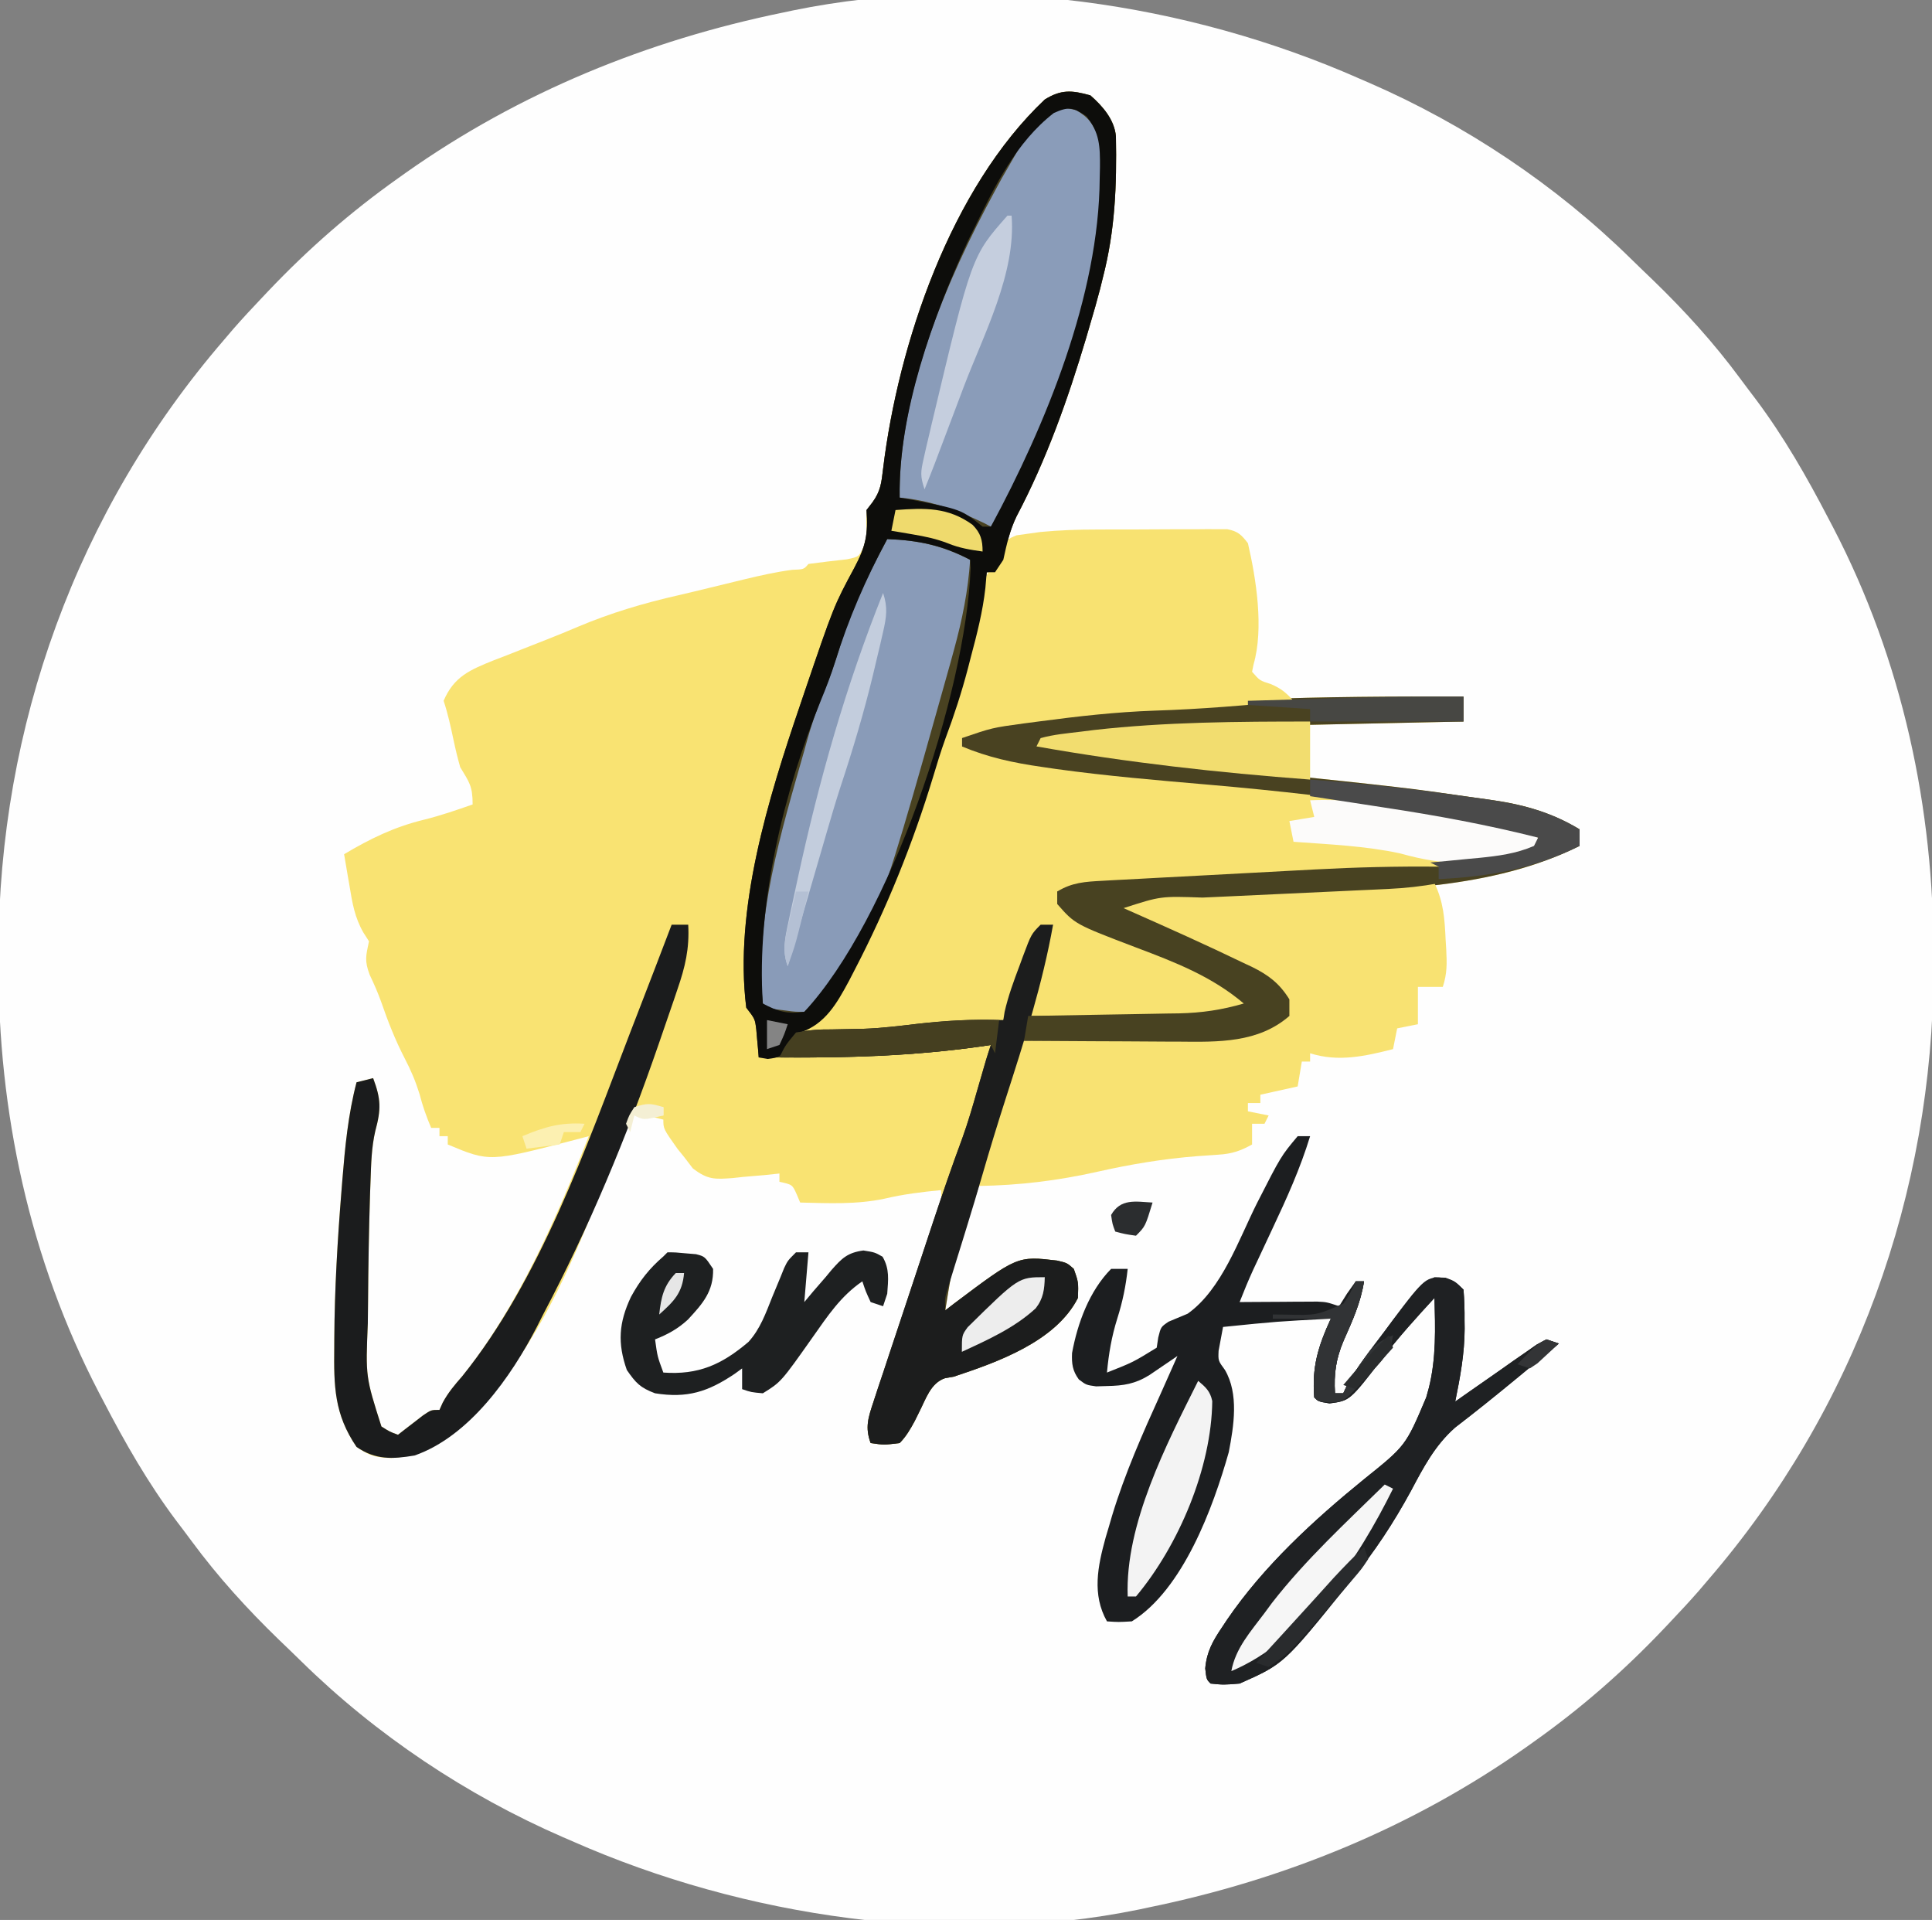 <?xml version="1.0" encoding="UTF-8"?>
<svg version="1.1" xmlns="http://www.w3.org/2000/svg" width="466" height="463">
<rect width="100%" height="100%" fill="#808080" stroke="none"/>
<path d="M0 0 C0.73 0.315 1.46 0.631 2.211 0.956 C25.485 11.075 47.253 25.609 65.368 43.399 C67.146 45.143 68.944 46.866 70.742 48.59 C78.41 56.019 85.39 63.693 91.732 72.284 C92.989 73.986 94.267 75.67 95.547 77.355 C102.306 86.391 107.802 95.999 113 106 C113.578 107.099 113.578 107.099 114.168 108.221 C130.878 140.358 138.454 175.79 138.375 211.812 C138.374 213.225 138.374 213.225 138.373 214.667 C138.23 268.835 119.48 320.872 84 362 C82.882 363.313 82.882 363.313 81.742 364.652 C79.549 367.159 77.294 369.586 75 372 C74.45 372.582 73.901 373.164 73.334 373.764 C63.643 383.963 53.475 392.864 42 401 C41.367 401.451 40.735 401.901 40.083 402.366 C12.659 421.719 -18.193 434.286 -51 441 C-52.171 441.25 -52.171 441.25 -53.366 441.505 C-98.358 450.692 -148.397 443.381 -190 425 C-191.095 424.527 -191.095 424.527 -192.211 424.044 C-215.485 413.925 -237.253 399.391 -255.368 381.601 C-257.146 379.857 -258.944 378.134 -260.742 376.41 C-268.41 368.981 -275.39 361.307 -281.732 352.716 C-282.989 351.014 -284.267 349.33 -285.547 347.645 C-292.306 338.609 -297.802 329.001 -303 319 C-303.385 318.267 -303.771 317.534 -304.168 316.779 C-320.878 284.642 -328.454 249.21 -328.375 213.188 C-328.374 212.246 -328.374 211.304 -328.373 210.333 C-328.23 156.165 -309.48 104.128 -274 63 C-273.255 62.125 -272.51 61.249 -271.742 60.348 C-269.549 57.841 -267.294 55.414 -265 53 C-264.45 52.418 -263.901 51.836 -263.334 51.236 C-253.643 41.037 -243.475 32.136 -232 24 C-231.367 23.549 -230.735 23.099 -230.083 22.634 C-202.659 3.281 -171.807 -9.286 -139 -16 C-138.219 -16.167 -137.439 -16.333 -136.634 -16.505 C-91.642 -25.692 -41.603 -18.381 0 0 Z " fill="#FEFEFE" transform="translate(328,19)"/>
<path d="M0 0 C2.972 2.607 5.821 5.869 6.161 9.917 C6.373 21.722 5.978 32.513 3 44 C2.772 44.924 2.544 45.849 2.309 46.801 C1.595 49.553 0.811 52.275 0 55 C-0.336 56.154 -0.673 57.307 -1.02 58.496 C-5.422 73.271 -10.608 87.901 -17.82 101.547 C-19.463 104.962 -20.194 108.308 -21 112 C-21.66 112.99 -22.32 113.98 -23 115 C-23.66 115 -24.32 115 -25 115 C-25.16 116.876 -25.16 116.876 -25.324 118.789 C-25.958 124.465 -27.34 129.866 -28.812 135.375 C-29.061 136.339 -29.309 137.303 -29.564 138.297 C-31.079 144.045 -32.888 149.585 -34.976 155.149 C-36.068 158.188 -37.009 161.25 -37.934 164.344 C-42.79 180.358 -49.154 196.092 -56.875 210.938 C-57.315 211.788 -57.754 212.639 -58.207 213.516 C-60.66 218.072 -63.123 221.561 -67 225 C-57.826 225.247 -48.992 224.781 -39.882 223.716 C-33.569 222.999 -27.356 222.772 -21 223 C-20.896 222.344 -20.791 221.688 -20.684 221.012 C-19.804 217.138 -18.463 213.524 -17.062 209.812 C-16.798 209.089 -16.533 208.365 -16.26 207.619 C-14.245 202.245 -14.245 202.245 -12 200 C-11.01 200 -10.02 200 -9 200 C-9.265 201.439 -9.538 202.876 -9.812 204.312 C-10.039 205.513 -10.039 205.513 -10.27 206.738 C-11.344 211.538 -12.681 216.263 -14 221 C-8.023 221.05 -2.045 221.086 3.932 221.11 C5.963 221.12 7.994 221.134 10.025 221.151 C12.954 221.175 15.883 221.187 18.812 221.195 C19.712 221.206 20.611 221.216 21.538 221.227 C27.036 221.228 31.72 220.551 37 219 C29.289 212.454 20.407 209.037 11.043 205.5 C-3.722 199.88 -3.722 199.88 -8 195 C-8 194.01 -8 193.02 -8 192 C-4.449 189.829 -1.375 189.644 2.743 189.438 C3.414 189.401 4.084 189.365 4.775 189.328 C6.998 189.21 9.222 189.105 11.445 189 C13.014 188.919 14.583 188.837 16.151 188.754 C20.3 188.537 24.45 188.329 28.599 188.125 C56.119 186.782 56.119 186.782 83.617 185.062 C84.611 185 85.605 184.937 86.629 184.873 C93.555 184.354 100.422 183.306 107 181 C107.33 180.34 107.66 179.68 108 179 C76.693 170.444 43.704 168.307 11.5 165.414 C3.032 164.65 -5.394 163.762 -13.812 162.562 C-15.023 162.397 -15.023 162.397 -16.259 162.228 C-21.51 161.439 -26.083 160.013 -31 158 C-31 156.68 -31 155.36 -31 154 C-25.123 151.418 -19.135 150.834 -12.812 150 C-12.157 149.913 -11.502 149.826 -10.827 149.737 C22.469 145.386 56.457 144.835 90 145 C90 146.98 90 148.96 90 151 C89.076 151.018 88.152 151.037 87.2 151.056 C78.378 151.234 69.556 151.424 60.734 151.627 C56.201 151.731 51.669 151.83 47.136 151.919 C27.25 152.312 7.68 152.839 -12 156 C5.11 159.228 22.3 161.305 39.609 163.125 C76.243 166.981 76.243 166.981 91.658 169.201 C93.029 169.397 94.4 169.587 95.772 169.772 C104.035 170.893 110.808 172.711 118 177 C118 178.32 118 179.64 118 181 C96.836 191.528 71.999 191.581 48.884 192.538 C44.052 192.74 39.221 192.958 34.389 193.176 C31.833 193.29 29.276 193.4 26.719 193.506 C16.791 193.137 16.791 193.137 8 196 C8.522 196.231 9.044 196.461 9.582 196.699 C18.771 200.771 27.952 204.871 37 209.25 C37.651 209.554 38.302 209.858 38.973 210.172 C43.005 212.158 45.619 214.166 48 218 C48 219.32 48 220.64 48 222 C40.451 228.581 30.717 228.289 21.184 228.195 C20.087 228.192 18.989 228.19 17.859 228.187 C14.385 228.176 10.911 228.151 7.438 228.125 C5.07 228.115 2.702 228.106 0.334 228.098 C-5.444 228.076 -11.222 228.042 -17 228 C-17.129 228.596 -17.259 229.193 -17.392 229.808 C-18.259 233.767 -19.122 237.704 -20.297 241.586 C-20.53 242.362 -20.764 243.138 -21.004 243.937 C-21.25 244.742 -21.496 245.546 -21.75 246.375 C-22.14 247.665 -22.14 247.665 -22.539 248.981 C-24.356 254.96 -26.231 260.92 -28.125 266.875 C-32.869 279.734 -32.869 279.734 -35 293 C-34.31 292.469 -33.621 291.938 -32.91 291.391 C-17.587 279.872 -17.587 279.872 -8 281 C-5.625 281.562 -5.625 281.562 -4 283 C-2.875 286.188 -2.875 286.188 -3 290 C-8.36 300.558 -22.551 305.531 -33 309 C-34.013 309.172 -34.013 309.172 -35.046 309.348 C-38.557 310.52 -39.699 314.43 -41.312 317.562 C-41.665 318.273 -42.018 318.984 -42.381 319.717 C-43.466 321.712 -44.412 323.373 -46 325 C-49.793 325.465 -49.793 325.465 -53 325 C-54.309 321.358 -53.672 319.147 -52.461 315.529 C-52.101 314.434 -51.74 313.34 -51.369 312.212 C-50.97 311.036 -50.571 309.86 -50.16 308.648 C-49.759 307.438 -49.358 306.228 -48.945 304.981 C-47.879 301.767 -46.804 298.556 -45.725 295.346 C-44.203 290.817 -42.697 286.282 -41.191 281.748 C-40.388 279.334 -39.581 276.921 -38.77 274.51 C-38.406 273.422 -38.043 272.333 -37.668 271.212 C-37.345 270.252 -37.023 269.291 -36.69 268.302 C-35.904 266.081 -35.904 266.081 -36 264 C-40.641 264.449 -45.087 264.989 -49.625 266.062 C-56.349 267.499 -63.164 267.164 -70 267 C-70.268 266.361 -70.536 265.721 -70.812 265.062 C-71.887 262.669 -71.887 262.669 -75 262 C-75 261.34 -75 260.68 -75 260 C-76.241 260.13 -77.483 260.26 -78.762 260.395 C-80.404 260.535 -82.045 260.675 -83.688 260.812 C-84.912 260.947 -84.912 260.947 -86.162 261.084 C-90.553 261.422 -92.313 261.533 -95.906 258.742 C-96.943 257.385 -96.943 257.385 -98 256 C-98.522 255.357 -99.044 254.714 -99.582 254.051 C-103 249.222 -103 249.222 -103 247 C-104.32 246.67 -105.64 246.34 -107 246 C-105.68 246 -104.36 246 -103 246 C-103 245.34 -103 244.68 -103 244 C-106.351 243.64 -106.351 243.64 -110 245 C-112.252 248.29 -113.464 251.954 -114.812 255.688 C-115.667 257.888 -116.526 260.087 -117.387 262.285 C-118.033 263.966 -118.033 263.966 -118.693 265.68 C-125.57 283.146 -133.432 300.857 -146 315 C-146.648 315.731 -147.297 316.462 -147.965 317.215 C-153.93 323.558 -159.805 328.169 -168.75 328.625 C-172.532 328.43 -173.796 328.14 -177 325.938 C-182.4 318.006 -182.483 311.291 -182.375 301.875 C-182.372 301.191 -182.368 300.508 -182.365 299.804 C-182.298 287.854 -181.588 275.97 -180.625 264.062 C-180.562 263.272 -180.499 262.482 -180.434 261.667 C-179.782 253.65 -179.043 245.807 -177 238 C-175.68 237.67 -174.36 237.34 -173 237 C-171.105 242.054 -171.045 244.474 -172.484 249.764 C-173.398 253.723 -173.486 257.701 -173.625 261.75 C-173.679 263.188 -173.679 263.188 -173.733 264.655 C-174.023 273.57 -174.165 282.49 -174.23 291.41 C-174.243 292.997 -174.261 294.584 -174.284 296.171 C-174.817 309.018 -174.817 309.018 -171 321 C-168.98 322.276 -168.98 322.276 -167 323 C-166.446 322.567 -165.891 322.134 -165.32 321.688 C-164.234 320.852 -164.234 320.852 -163.125 320 C-162.406 319.443 -161.686 318.886 -160.945 318.312 C-159 317 -159 317 -157 317 C-156.742 316.425 -156.484 315.85 -156.219 315.258 C-154.891 312.799 -153.339 310.978 -151.5 308.875 C-138.352 292.546 -128.562 270.522 -121 251 C-122.051 251.277 -123.101 251.554 -124.184 251.84 C-144.895 257.228 -144.895 257.228 -155 253 C-155 252.34 -155 251.68 -155 251 C-155.66 251 -156.32 251 -157 251 C-157 250.34 -157 249.68 -157 249 C-157.66 249 -158.32 249 -159 249 C-160.153 246.283 -161.082 243.678 -161.812 240.812 C-162.794 237.66 -163.87 235.154 -165.375 232.25 C-167.683 227.789 -169.443 223.286 -171.082 218.543 C-171.883 216.324 -172.794 214.249 -173.812 212.125 C-175.13 208.659 -174.736 207.495 -174 204 C-174.45 203.297 -174.9 202.595 -175.363 201.871 C-177.449 198.213 -178.014 194.805 -178.688 190.688 C-178.882 189.577 -178.882 189.577 -179.08 188.443 C-179.396 186.63 -179.699 184.815 -180 183 C-173.7 179.235 -167.805 176.383 -160.66 174.656 C-156.693 173.677 -152.857 172.343 -149 171 C-149 166.557 -149.797 165.664 -152 162 C-152.62 159.812 -153.159 157.601 -153.625 155.375 C-154.307 152.172 -154.964 149.108 -156 146 C-153.487 140.127 -149.635 138.548 -143.877 136.221 C-142.824 135.818 -141.772 135.415 -140.688 135 C-139.605 134.57 -138.523 134.14 -137.408 133.697 C-135.252 132.841 -133.093 131.992 -130.931 131.151 C-128.485 130.19 -126.061 129.197 -123.645 128.164 C-115.675 124.798 -107.702 122.439 -99.292 120.528 C-96.712 119.934 -94.139 119.308 -91.566 118.68 C-89.69 118.224 -87.814 117.768 -85.938 117.312 C-84.617 116.99 -84.617 116.99 -83.269 116.662 C-79.501 115.76 -75.785 114.922 -71.941 114.418 C-69.117 114.317 -69.117 114.317 -68 113 C-64.933 112.584 -61.862 112.228 -58.785 111.891 C-55.806 111.282 -55.806 111.282 -54.617 108.613 C-53.874 105.951 -53.874 105.951 -54.062 102.938 C-54 100 -54 100 -52.559 98.188 C-50.6 95.439 -50.396 93.401 -50 90.062 C-46.329 59.818 -33.649 22.393 -11 1 C-7.066 -1.446 -4.486 -1.259 0 0 Z " fill="#F9E372" transform="translate(263,23)"/>
<path d="M0 0 C2.972 2.607 5.821 5.869 6.161 9.917 C6.373 21.722 5.978 32.513 3 44 C2.772 44.924 2.544 45.849 2.309 46.801 C1.595 49.553 0.811 52.275 0 55 C-0.336 56.154 -0.673 57.307 -1.02 58.496 C-5.422 73.271 -10.608 87.901 -17.82 101.547 C-19.463 104.962 -20.194 108.308 -21 112 C-21.66 112.99 -22.32 113.98 -23 115 C-23.66 115 -24.32 115 -25 115 C-25.107 116.25 -25.214 117.501 -25.324 118.789 C-25.958 124.465 -27.34 129.866 -28.812 135.375 C-29.061 136.339 -29.309 137.303 -29.564 138.297 C-31.079 144.045 -32.888 149.585 -34.976 155.149 C-36.068 158.188 -37.009 161.25 -37.934 164.344 C-42.79 180.358 -49.154 196.092 -56.875 210.938 C-57.315 211.788 -57.754 212.639 -58.207 213.516 C-60.66 218.072 -63.123 221.561 -67 225 C-57.826 225.247 -48.992 224.781 -39.882 223.716 C-33.569 222.999 -27.356 222.772 -21 223 C-20.896 222.344 -20.791 221.688 -20.684 221.012 C-19.804 217.138 -18.463 213.524 -17.062 209.812 C-16.798 209.089 -16.533 208.365 -16.26 207.619 C-14.245 202.245 -14.245 202.245 -12 200 C-11.01 200 -10.02 200 -9 200 C-9.265 201.439 -9.538 202.876 -9.812 204.312 C-10.039 205.513 -10.039 205.513 -10.27 206.738 C-11.344 211.538 -12.681 216.263 -14 221 C-8.023 221.05 -2.045 221.086 3.932 221.11 C5.963 221.12 7.994 221.134 10.025 221.151 C12.954 221.175 15.883 221.187 18.812 221.195 C19.712 221.206 20.611 221.216 21.538 221.227 C27.036 221.228 31.72 220.551 37 219 C29.289 212.454 20.407 209.037 11.043 205.5 C-3.722 199.88 -3.722 199.88 -8 195 C-8 194.01 -8 193.02 -8 192 C-4.449 189.829 -1.375 189.644 2.743 189.438 C3.414 189.401 4.084 189.365 4.775 189.328 C6.998 189.21 9.222 189.105 11.445 189 C13.014 188.919 14.583 188.837 16.151 188.754 C20.3 188.537 24.45 188.329 28.599 188.125 C56.119 186.782 56.119 186.782 83.617 185.062 C84.611 185 85.605 184.937 86.629 184.873 C93.555 184.354 100.422 183.306 107 181 C107.33 180.34 107.66 179.68 108 179 C76.693 170.444 43.704 168.307 11.5 165.414 C3.032 164.65 -5.394 163.762 -13.812 162.562 C-14.62 162.452 -15.427 162.342 -16.259 162.228 C-21.51 161.439 -26.083 160.013 -31 158 C-31 156.68 -31 155.36 -31 154 C-25.123 151.418 -19.135 150.834 -12.812 150 C-12.157 149.913 -11.502 149.826 -10.827 149.737 C22.469 145.386 56.457 144.835 90 145 C90 146.98 90 148.96 90 151 C89.076 151.018 88.152 151.037 87.2 151.056 C78.378 151.234 69.556 151.424 60.734 151.627 C56.201 151.731 51.669 151.83 47.136 151.919 C27.25 152.312 7.68 152.839 -12 156 C5.11 159.228 22.3 161.305 39.609 163.125 C76.243 166.981 76.243 166.981 91.658 169.201 C93.029 169.397 94.4 169.587 95.772 169.772 C104.035 170.893 110.808 172.711 118 177 C118 178.32 118 179.64 118 181 C96.836 191.528 71.999 191.581 48.884 192.538 C44.052 192.74 39.221 192.958 34.389 193.176 C31.833 193.29 29.276 193.4 26.719 193.506 C16.791 193.137 16.791 193.137 8 196 C8.522 196.231 9.044 196.461 9.582 196.699 C18.771 200.771 27.952 204.871 37 209.25 C37.651 209.554 38.302 209.858 38.973 210.172 C43.005 212.158 45.619 214.166 48 218 C48 219.32 48 220.64 48 222 C40.451 228.581 30.717 228.289 21.184 228.195 C20.087 228.192 18.989 228.19 17.859 228.187 C14.385 228.176 10.911 228.151 7.438 228.125 C5.07 228.115 2.702 228.106 0.334 228.098 C-5.444 228.076 -11.222 228.042 -17 228 C-17.129 228.596 -17.259 229.193 -17.392 229.808 C-18.259 233.767 -19.122 237.704 -20.297 241.586 C-20.53 242.362 -20.764 243.138 -21.004 243.937 C-21.373 245.144 -21.373 245.144 -21.75 246.375 C-22.01 247.235 -22.27 248.095 -22.539 248.981 C-24.356 254.96 -26.231 260.92 -28.125 266.875 C-32.869 279.734 -32.869 279.734 -35 293 C-34.31 292.469 -33.621 291.938 -32.91 291.391 C-17.587 279.872 -17.587 279.872 -8 281 C-5.625 281.562 -5.625 281.562 -4 283 C-2.875 286.188 -2.875 286.188 -3 290 C-8.36 300.558 -22.551 305.531 -33 309 C-33.675 309.115 -34.35 309.23 -35.046 309.348 C-38.557 310.52 -39.699 314.43 -41.312 317.562 C-41.665 318.273 -42.018 318.984 -42.381 319.717 C-43.466 321.712 -44.412 323.373 -46 325 C-49.793 325.465 -49.793 325.465 -53 325 C-54.39 321.24 -53.58 318.858 -52.341 315.121 C-51.953 313.935 -51.566 312.75 -51.167 311.529 C-50.732 310.236 -50.298 308.944 -49.863 307.652 C-49.422 306.317 -48.982 304.981 -48.543 303.646 C-47.381 300.124 -46.207 296.606 -45.031 293.089 C-44.082 290.247 -43.142 287.402 -42.203 284.556 C-41.072 281.129 -39.937 277.703 -38.801 274.277 C-38.588 273.637 -38.376 272.997 -38.157 272.338 C-35.821 265.307 -33.427 258.308 -30.848 251.362 C-29.505 247.622 -28.399 243.821 -27.312 240 C-25.057 232.172 -25.057 232.172 -24 229 C-24.909 229.133 -25.818 229.266 -26.754 229.402 C-44.54 231.902 -62.059 232.133 -80 232 C-80.049 231.385 -80.098 230.77 -80.148 230.137 C-80.223 229.328 -80.298 228.52 -80.375 227.688 C-80.445 226.887 -80.514 226.086 -80.586 225.262 C-80.896 222.728 -80.896 222.728 -83 220 C-85.994 196.21 -77.622 169.333 -70 147 C-69.662 146 -69.324 145 -68.976 143.97 C-61.869 123.11 -61.869 123.11 -56.938 113.938 C-54.178 108.792 -53.574 105.75 -54 100 C-53.531 99.393 -53.062 98.786 -52.578 98.16 C-50.583 95.429 -50.397 93.407 -50 90.062 C-46.329 59.818 -33.649 22.393 -11 1 C-7.066 -1.446 -4.486 -1.259 0 0 Z " fill="#494221" transform="translate(263,23)"/>
<path d="M0 0 C1.431 -0.006 1.431 -0.006 2.891 -0.013 C4.884 -0.019 6.877 -0.019 8.87 -0.015 C11.927 -0.012 14.983 -0.035 18.039 -0.061 C19.984 -0.063 21.93 -0.064 23.875 -0.062 C24.787 -0.072 25.7 -0.081 26.64 -0.09 C27.485 -0.084 28.33 -0.078 29.201 -0.072 C29.943 -0.072 30.685 -0.073 31.449 -0.073 C33.984 0.411 34.851 1.272 36.406 3.301 C38.418 11.984 40.264 23.86 37.77 32.508 C37.65 33.099 37.53 33.691 37.406 34.301 C39.274 36.439 39.274 36.439 41.844 37.238 C44.415 38.305 45.543 39.307 47.406 41.301 C36.221 42.365 25.076 43.329 13.844 43.676 C4.607 43.998 -4.502 45.026 -13.656 46.238 C-14.96 46.408 -16.263 46.578 -17.606 46.753 C-25.29 47.801 -25.29 47.801 -32.594 50.301 C-32.594 50.961 -32.594 51.621 -32.594 52.301 C-26.231 54.962 -20.158 56.264 -13.344 57.238 C-12.203 57.405 -11.063 57.572 -9.888 57.744 C2.396 59.448 14.74 60.48 27.092 61.549 C43.617 62.983 60 64.837 76.406 67.301 C77.341 67.439 78.276 67.577 79.239 67.719 C99.2 70.698 99.2 70.698 106.406 74.301 C106.076 75.291 105.746 76.281 105.406 77.301 C96.036 81.372 84.71 81.186 74.656 81.801 C72.814 81.922 70.971 82.043 69.129 82.166 C50.261 83.393 31.375 84.36 12.491 85.299 C11.317 85.359 10.144 85.418 8.934 85.48 C6.723 85.592 4.511 85.701 2.299 85.807 C1.316 85.857 0.332 85.908 -0.681 85.959 C-1.538 86.001 -2.394 86.044 -3.276 86.087 C-5.478 86.29 -7.47 86.7 -9.594 87.301 C-7.354 91.874 -5.084 93.492 -0.531 95.676 C0.073 95.968 0.677 96.261 1.3 96.562 C6.335 98.942 11.507 100.909 16.719 102.863 C31.915 108.565 31.915 108.565 36.406 115.301 C29.756 117.01 23.752 117.573 16.902 117.496 C15.938 117.493 14.975 117.49 13.981 117.488 C10.935 117.476 7.89 117.451 4.844 117.426 C2.765 117.416 0.686 117.407 -1.393 117.398 C-6.46 117.377 -11.527 117.342 -16.594 117.301 C-15.974 114.57 -15.348 111.842 -14.719 109.113 C-14.545 108.344 -14.371 107.575 -14.191 106.783 C-13.268 102.8 -12.263 99.053 -10.594 95.301 C-13.257 96.301 -14.387 96.926 -15.782 99.456 C-16.096 100.325 -16.411 101.194 -16.734 102.09 C-17.082 103.031 -17.43 103.972 -17.789 104.941 C-18.137 105.926 -18.485 106.911 -18.844 107.926 C-19.207 108.918 -19.571 109.911 -19.945 110.934 C-20.841 113.385 -21.723 115.84 -22.594 118.301 C-55.889 121.882 -55.889 121.882 -71.594 121.301 C-70.825 120.714 -70.057 120.128 -69.266 119.523 C-56.612 108.997 -51.074 88.353 -45.281 73.488 C-45.027 72.839 -44.772 72.191 -44.51 71.522 C-41.016 62.58 -38.098 53.575 -35.594 44.301 C-35.148 42.719 -34.7 41.139 -34.25 39.559 C-33.864 38.181 -33.478 36.804 -33.094 35.426 C-32.885 34.683 -32.676 33.939 -32.461 33.174 C-31.403 29.364 -30.399 25.552 -29.492 21.703 C-29.232 20.608 -29.232 20.608 -28.967 19.49 C-28.643 18.108 -28.329 16.724 -28.025 15.338 C-27.176 11.711 -26.324 9.784 -23.594 7.301 C-23.335 6.474 -23.076 5.648 -22.81 4.796 C-21.594 2.301 -21.594 2.301 -19.365 1.386 C-18.462 1.261 -17.56 1.136 -16.631 1.007 C-15.64 0.87 -14.65 0.732 -13.63 0.59 C-9.076 0.156 -4.573 -0.005 0 0 Z " fill="#F8E271" transform="translate(264.594,127.699)"/>
<path d="M0 0 C2.204 4.515 2.456 8.697 2.688 13.625 C2.735 14.388 2.782 15.151 2.83 15.938 C3.008 19.271 3.065 21.805 2 25 C0.02 25 -1.96 25 -4 25 C-4 27.97 -4 30.94 -4 34 C-5.65 34.33 -7.3 34.66 -9 35 C-9.33 36.65 -9.66 38.3 -10 40 C-16.692 41.7 -23.215 43.171 -30 41 C-30 41.66 -30 42.32 -30 43 C-30.66 43 -31.32 43 -32 43 C-32.33 44.98 -32.66 46.96 -33 49 C-35.97 49.66 -38.94 50.32 -42 51 C-42 51.66 -42 52.32 -42 53 C-42.99 53 -43.98 53 -45 53 C-45 53.66 -45 54.32 -45 55 C-43.35 55.33 -41.7 55.66 -40 56 C-40.495 56.99 -40.495 56.99 -41 58 C-41.99 58 -42.98 58 -44 58 C-44 59.65 -44 61.3 -44 63 C-46.799 64.561 -48.948 65.269 -52.141 65.457 C-53.357 65.544 -53.357 65.544 -54.599 65.633 C-55.911 65.722 -55.911 65.722 -57.25 65.812 C-65.425 66.46 -73.252 67.763 -81.25 69.562 C-90.877 71.721 -100.142 72.853 -110 73 C-109.276 67.118 -107.397 61.671 -105.562 56.062 C-104.938 54.137 -104.314 52.211 -103.691 50.285 C-103.415 49.438 -103.139 48.591 -102.854 47.719 C-101.842 44.496 -100.917 41.251 -100 38 C-99.394 37.992 -98.787 37.984 -98.162 37.975 C-91.819 37.889 -85.475 37.79 -79.132 37.683 C-76.769 37.644 -74.405 37.61 -72.041 37.578 C-68.633 37.532 -65.225 37.474 -61.816 37.414 C-60.769 37.403 -59.722 37.391 -58.643 37.379 C-47.003 37.244 -47.003 37.244 -37 32 C-36.34 32 -35.68 32 -35 32 C-37.038 25.504 -40.019 23.164 -46 20 C-50.914 17.668 -55.887 15.482 -60.875 13.312 C-62.871 12.443 -64.865 11.571 -66.858 10.693 C-68.649 9.904 -70.443 9.123 -72.238 8.341 C-75 7 -75 7 -77 5 C-68.592 3.202 -60.336 2.524 -51.758 2.148 C-50.418 2.085 -49.078 2.02 -47.738 1.955 C-44.245 1.788 -40.752 1.629 -37.259 1.472 C-34.406 1.342 -31.553 1.206 -28.701 1.07 C-22.799 0.788 -16.896 0.511 -10.993 0.244 C-9.953 0.196 -8.914 0.149 -7.843 0.1 C-5.226 0.008 -2.619 -0.019 0 0 Z " fill="#F8E272" transform="translate(346,213)"/>
<path d="M0 0 C0.99 0 1.98 0 3 0 C0.634 7.75 -2.612 14.927 -6.062 22.25 C-7.138 24.546 -8.212 26.843 -9.285 29.141 C-9.758 30.146 -10.231 31.152 -10.719 32.188 C-11.894 34.767 -12.973 37.36 -14 40 C-13.38 39.995 -12.759 39.99 -12.12 39.984 C-9.309 39.963 -6.498 39.95 -3.688 39.938 C-2.711 39.929 -1.735 39.921 -0.729 39.912 C0.209 39.909 1.147 39.906 2.113 39.902 C2.977 39.897 3.841 39.892 4.732 39.886 C7 40 7 40 10 41 C10.619 40.01 11.238 39.02 11.875 38 C12.576 37.01 13.277 36.02 14 35 C14.66 35 15.32 35 16 35 C15.227 40.106 13.163 44.617 11.084 49.297 C9.227 53.704 8.711 57.238 9 62 C9.66 62 10.32 62 11 62 C11.254 61.447 11.508 60.894 11.77 60.324 C14.3 55.545 17.773 51.326 21 47 C21.629 46.149 22.258 45.298 22.906 44.422 C29.046 36.289 29.046 36.289 33 34 C36.423 34.159 37.563 34.563 40 37 C40.203 39.524 40.278 41.915 40.25 44.438 C40.262 45.43 40.262 45.43 40.273 46.443 C40.251 52.432 39.193 58.144 38 64 C38.651 63.54 39.301 63.081 39.972 62.607 C42.911 60.54 45.862 58.489 48.812 56.438 C49.837 55.714 50.861 54.99 51.916 54.244 C52.899 53.564 53.882 52.884 54.895 52.184 C55.801 51.55 56.706 50.916 57.64 50.263 C58.419 49.846 59.198 49.43 60 49 C61.485 49.495 61.485 49.495 63 50 C60.376 52.168 57.751 54.334 55.125 56.5 C54.349 57.141 53.574 57.781 52.775 58.441 C47.902 62.458 42.993 66.412 37.98 70.254 C33.081 74.574 30.328 79.883 27.312 85.562 C23.109 93.281 18.575 100.182 13 107 C12.565 107.54 12.131 108.08 11.683 108.636 C-3.347 127.266 -3.347 127.266 -14 132 C-17.875 132.312 -17.875 132.312 -21 132 C-22 131 -22 131 -22.297 128.348 C-21.938 124.302 -20.469 121.722 -18.25 118.438 C-17.849 117.832 -17.448 117.226 -17.034 116.602 C-8.163 103.62 3.868 92.59 16.016 82.711 C26.078 74.644 26.078 74.644 31 63 C31.323 61.838 31.323 61.838 31.652 60.652 C33.43 53.508 33.19 46.316 33 39 C28.593 43.786 24.251 48.567 20.312 53.75 C12.571 63.793 12.571 63.793 7.688 64.438 C5 64 5 64 4 63 C3.42 55.69 4.913 50.601 8 44 C-5.026 44.685 -5.026 44.685 -18 46 C-18.227 47.217 -18.454 48.434 -18.688 49.688 C-18.879 50.714 -18.879 50.714 -19.074 51.762 C-19.18 54.144 -19.18 54.144 -17.547 56.363 C-14.159 62.138 -15.39 69.852 -16.621 76.207 C-20.398 89.553 -27.638 109.323 -40 117 C-43.25 117.188 -43.25 117.188 -46 117 C-49.649 110.534 -48.227 103.687 -46.324 96.808 C-46.073 95.964 -45.821 95.12 -45.562 94.25 C-45.301 93.352 -45.039 92.454 -44.77 91.528 C-41.678 81.334 -37.396 71.685 -33 62 C-32.241 60.298 -31.483 58.594 -30.727 56.891 C-30.395 56.143 -30.063 55.396 -29.721 54.626 C-29.483 54.089 -29.245 53.553 -29 53 C-29.922 53.632 -29.922 53.632 -30.863 54.277 C-31.672 54.825 -32.48 55.373 -33.312 55.938 C-34.113 56.483 -34.914 57.028 -35.738 57.59 C-39.192 59.743 -42.007 60.179 -46 60.25 C-46.866 60.276 -47.733 60.302 -48.625 60.328 C-51 60 -51 60 -52.781 58.664 C-54.316 56.568 -54.532 54.869 -54.422 52.297 C-53.091 45.05 -50.23 37.289 -45 32 C-43.68 32 -42.36 32 -41 32 C-41.453 36.169 -42.232 39.936 -43.5 43.938 C-44.875 48.316 -45.577 52.435 -46 57 C-39.716 54.516 -39.716 54.516 -34 51 C-33.878 50.188 -33.755 49.376 -33.629 48.539 C-33 46 -33 46 -31.145 44.734 C-29.605 44.084 -28.063 43.438 -26.52 42.797 C-18.267 36.912 -14.191 24.836 -9.768 16.062 C-4.017 4.792 -4.017 4.792 0 0 Z " fill="#1C1E20" transform="translate(313,274)"/>
<path d="M0 0 C7.53 0.281 13.303 1.563 20 5 C19.506 12.468 18.103 19.416 16.125 26.625 C15.821 27.737 15.517 28.848 15.204 29.994 C-3.817 97.817 -3.817 97.817 -20 114 C-22.129 114.012 -22.129 114.012 -24.562 113.688 C-25.368 113.588 -26.174 113.489 -27.004 113.387 C-29 113 -29 113 -30 112 C-32.077 91.614 -25.54 70.433 -20 51 C-19.723 49.998 -19.446 48.997 -19.16 47.965 C-17.769 43.101 -16.024 38.479 -14.086 33.809 C-12.821 30.538 -11.796 27.221 -10.75 23.875 C-8.074 15.465 -4.121 7.781 0 0 Z " fill="#899BB8" transform="translate(214,130)"/>
<path d="M0 0 C3.104 1.831 3.909 3.164 5.438 6.438 C10.522 35.228 -5.426 76.386 -20.562 100.438 C-21.388 100.006 -21.388 100.006 -22.23 99.566 C-28.71 96.43 -35.379 94.076 -42.562 93.438 C-42.877 68.322 -31.416 41.238 -19.562 19.438 C-19.037 18.469 -18.511 17.501 -17.969 16.504 C-7.572 -1.662 -7.572 -1.662 0 0 Z " fill="#8A9CB9" transform="translate(259.562,26.562)"/>
<path d="M0 0 C2.972 2.607 5.821 5.869 6.161 9.917 C6.373 21.722 5.978 32.513 3 44 C2.772 44.924 2.544 45.849 2.309 46.801 C1.595 49.553 0.811 52.275 0 55 C-0.336 56.154 -0.673 57.307 -1.02 58.496 C-5.422 73.271 -10.608 87.901 -17.82 101.547 C-19.463 104.962 -20.194 108.308 -21 112 C-21.66 112.99 -22.32 113.98 -23 115 C-23.66 115 -24.32 115 -25 115 C-25.107 116.25 -25.214 117.501 -25.324 118.789 C-25.958 124.465 -27.34 129.866 -28.812 135.375 C-29.061 136.339 -29.309 137.303 -29.564 138.297 C-31.079 144.045 -32.888 149.585 -34.976 155.149 C-36.068 158.188 -37.009 161.25 -37.934 164.344 C-42.79 180.358 -49.154 196.092 -56.875 210.938 C-57.315 211.788 -57.754 212.639 -58.207 213.516 C-61.102 218.892 -63.921 223.974 -70 226 C-70.784 227.011 -71.567 228.021 -72.375 229.062 C-75 232 -75 232 -77.812 232.375 C-78.895 232.189 -78.895 232.189 -80 232 C-80.049 231.385 -80.098 230.77 -80.148 230.137 C-80.223 229.328 -80.298 228.52 -80.375 227.688 C-80.445 226.887 -80.514 226.086 -80.586 225.262 C-80.896 222.728 -80.896 222.728 -83 220 C-85.994 196.21 -77.622 169.333 -70 147 C-69.662 146 -69.324 145 -68.976 143.97 C-61.869 123.11 -61.869 123.11 -56.938 113.938 C-54.178 108.792 -53.574 105.75 -54 100 C-53.531 99.393 -53.062 98.786 -52.578 98.16 C-50.583 95.429 -50.397 93.407 -50 90.062 C-46.329 59.818 -33.649 22.393 -11 1 C-7.066 -1.446 -4.486 -1.259 0 0 Z M-8.812 4.25 C-17.891 11.285 -23.077 21.908 -28 32 C-28.501 33.008 -29.003 34.016 -29.52 35.055 C-37.948 53.305 -46.38 76.78 -46 97 C-45.059 97.17 -44.118 97.34 -43.148 97.516 C-31.151 99.851 -31.151 99.851 -26 104 C-25.34 104 -24.68 104 -24 104 C-10.778 79.501 2.086 48.208 2.25 20 C2.271 19.111 2.291 18.221 2.312 17.305 C2.342 12.39 2.266 8.956 -1 5 C-4.199 2.838 -5.257 2.67 -8.812 4.25 Z M-49 107 C-54.18 116.65 -58.329 126.186 -61.578 136.648 C-62.556 139.77 -63.702 142.768 -64.957 145.789 C-73.927 167.856 -80.625 195.088 -79 219 C-75.44 220.91 -73.088 221.596 -69 221 C-48.441 198.862 -30.024 144.501 -28.887 113.957 C-28.943 112.988 -28.943 112.988 -29 112 C-35.637 108.476 -41.513 107.28 -49 107 Z " fill="#0D0D0B" transform="translate(263,23)"/>
<path d="M0 0 C0.99 0 1.98 0 3 0 C0.464 14.291 -3.972 28.105 -8.413 41.898 C-10.391 48.05 -12.28 54.219 -14.075 60.427 C-15.299 64.65 -16.566 68.857 -17.863 73.059 C-18.186 74.104 -18.508 75.15 -18.84 76.227 C-19.478 78.293 -20.12 80.359 -20.766 82.424 C-21.056 83.364 -21.346 84.304 -21.645 85.273 C-22.037 86.533 -22.037 86.533 -22.437 87.818 C-23.125 90.109 -23.125 90.109 -23 93 C-21.966 92.203 -21.966 92.203 -20.91 91.391 C-5.587 79.872 -5.587 79.872 4 81 C6.375 81.562 6.375 81.562 8 83 C9.125 86.188 9.125 86.188 9 90 C3.64 100.558 -10.551 105.531 -21 109 C-21.675 109.115 -22.35 109.23 -23.046 109.348 C-26.557 110.52 -27.699 114.43 -29.312 117.562 C-29.665 118.273 -30.018 118.984 -30.381 119.717 C-31.466 121.712 -32.412 123.373 -34 125 C-37.793 125.465 -37.793 125.465 -41 125 C-42.39 121.24 -41.58 118.858 -40.341 115.121 C-39.953 113.935 -39.566 112.75 -39.167 111.529 C-38.732 110.236 -38.298 108.944 -37.863 107.652 C-37.422 106.317 -36.982 104.981 -36.543 103.646 C-35.381 100.124 -34.207 96.606 -33.031 93.089 C-32.082 90.247 -31.142 87.402 -30.203 84.556 C-29.072 81.129 -27.937 77.703 -26.801 74.277 C-26.588 73.637 -26.376 72.997 -26.157 72.338 C-23.821 65.307 -21.427 58.308 -18.848 51.362 C-17.505 47.622 -16.399 43.821 -15.312 40 C-13.057 32.172 -13.057 32.172 -12 29 C-13.363 29.199 -13.363 29.199 -14.754 29.402 C-30.873 31.667 -46.741 32.153 -63 32 C-61.535 29.047 -61.535 29.047 -59 26 C-55.907 25.415 -53.529 25.21 -50.438 25.25 C-48.726 25.22 -47.016 25.184 -45.305 25.145 C-44.428 25.129 -43.551 25.113 -42.647 25.096 C-38.425 24.943 -34.255 24.439 -30.062 23.938 C-23.015 23.128 -16.102 22.745 -9 23 C-8.896 22.344 -8.791 21.688 -8.684 21.012 C-7.804 17.138 -6.463 13.524 -5.062 9.812 C-4.798 9.089 -4.533 8.365 -4.26 7.619 C-2.245 2.245 -2.245 2.245 0 0 Z " fill="#1C1D1D" transform="translate(251,223)"/>
<path d="M0 0 C1.32 0 2.64 0 4 0 C4.316 5.754 3.269 10.181 1.395 15.598 C1.119 16.417 0.844 17.236 0.56 18.08 C-0.343 20.746 -1.263 23.404 -2.188 26.062 C-2.501 26.973 -2.814 27.883 -3.137 28.821 C-10.864 51.225 -19.914 73.031 -31 94 C-31.507 95.004 -32.013 96.008 -32.535 97.043 C-38.712 108.985 -48.753 123.365 -62 128 C-67.374 128.902 -71.43 129.079 -76 125.938 C-81.4 118.006 -81.483 111.291 -81.375 101.875 C-81.372 101.191 -81.368 100.508 -81.365 99.804 C-81.298 87.854 -80.588 75.97 -79.625 64.062 C-79.562 63.272 -79.499 62.482 -79.434 61.667 C-78.782 53.65 -78.043 45.807 -76 38 C-74.02 37.505 -74.02 37.505 -72 37 C-70.105 42.054 -70.045 44.474 -71.484 49.764 C-72.398 53.723 -72.486 57.701 -72.625 61.75 C-72.661 62.709 -72.697 63.667 -72.733 64.655 C-73.023 73.57 -73.165 82.49 -73.23 91.41 C-73.243 92.997 -73.261 94.584 -73.284 96.171 C-73.817 109.018 -73.817 109.018 -70 121 C-67.98 122.276 -67.98 122.276 -66 123 C-65.446 122.567 -64.891 122.134 -64.32 121.688 C-63.596 121.131 -62.871 120.574 -62.125 120 C-61.406 119.443 -60.686 118.886 -59.945 118.312 C-58 117 -58 117 -56 117 C-55.742 116.425 -55.484 115.85 -55.219 115.258 C-53.891 112.799 -52.339 110.978 -50.5 108.875 C-31.668 85.487 -20.694 53.815 -10 26 C-9.504 24.718 -9.008 23.436 -8.512 22.155 C-5.654 14.778 -2.815 7.393 0 0 Z " fill="#1B1C1D" transform="translate(162,223)"/>
<path d="M0 0 C2.312 0.875 2.312 0.875 4.312 2.875 C4.515 5.399 4.591 7.79 4.562 10.312 C4.574 11.305 4.574 11.305 4.586 12.318 C4.563 18.307 3.505 24.019 2.312 29.875 C2.963 29.415 3.614 28.956 4.284 28.482 C7.224 26.415 10.174 24.364 13.125 22.312 C14.149 21.589 15.173 20.865 16.229 20.119 C17.703 19.099 17.703 19.099 19.207 18.059 C20.113 17.425 21.019 16.791 21.952 16.138 C22.731 15.721 23.51 15.305 24.312 14.875 C25.302 15.205 26.293 15.535 27.312 15.875 C24.689 18.043 22.063 20.209 19.438 22.375 C18.662 23.016 17.886 23.656 17.087 24.316 C12.214 28.333 7.306 32.287 2.293 36.129 C-2.607 40.449 -5.36 45.758 -8.375 51.438 C-12.578 59.156 -17.112 66.057 -22.688 72.875 C-23.122 73.415 -23.557 73.955 -24.004 74.511 C-39.035 93.141 -39.035 93.141 -49.688 97.875 C-53.562 98.188 -53.562 98.188 -56.688 97.875 C-57.688 96.875 -57.688 96.875 -57.984 94.223 C-57.626 90.177 -56.157 87.597 -53.938 84.312 C-53.336 83.404 -53.336 83.404 -52.722 82.477 C-43.851 69.495 -31.819 58.465 -19.672 48.586 C-9.61 40.519 -9.61 40.519 -4.688 28.875 C-4.472 28.1 -4.257 27.326 -4.035 26.527 C-2.258 19.383 -2.498 12.191 -2.688 4.875 C-7.094 9.661 -11.437 14.442 -15.375 19.625 C-23.116 29.668 -23.116 29.668 -28 30.312 C-30.688 29.875 -30.688 29.875 -31.688 28.875 C-32.278 21.435 -30.747 16.662 -27.688 9.875 C-32.307 9.875 -36.928 9.875 -41.688 9.875 C-41.688 9.545 -41.688 9.215 -41.688 8.875 C-40.15 8.889 -40.15 8.889 -38.582 8.902 C-31.165 9.085 -31.165 9.085 -24.648 6.25 C-23.195 4.126 -23.195 4.126 -21.688 0.875 C-21.027 0.875 -20.367 0.875 -19.688 0.875 C-20.46 5.981 -22.525 10.492 -24.604 15.172 C-26.461 19.579 -26.977 23.113 -26.688 27.875 C-26.027 27.875 -25.367 27.875 -24.688 27.875 C-24.434 27.322 -24.18 26.769 -23.918 26.199 C-21.388 21.42 -17.914 17.201 -14.688 12.875 C-14.058 12.024 -13.429 11.173 -12.781 10.297 C-4.838 -0.225 -4.838 -0.225 0 0 Z " fill="#1F2123" transform="translate(348.688,308.125)"/>
<path d="M0 0 C0 1.32 0 2.64 0 4 C-4.068 4.741 -8.025 5.183 -12.154 5.373 C-13.349 5.43 -14.544 5.487 -15.775 5.545 C-17.692 5.631 -17.692 5.631 -19.648 5.719 C-20.988 5.782 -22.328 5.845 -23.668 5.909 C-27.904 6.11 -32.139 6.305 -36.375 6.5 C-41.281 6.726 -46.186 6.954 -51.092 7.188 C-53.043 7.279 -54.995 7.367 -56.947 7.455 C-67.043 7.1 -67.043 7.1 -76 10 C-75.478 10.231 -74.956 10.461 -74.418 10.699 C-65.229 14.771 -56.048 18.871 -47 23.25 C-46.024 23.706 -46.024 23.706 -45.027 24.172 C-40.995 26.158 -38.381 28.166 -36 32 C-36 33.32 -36 34.64 -36 36 C-43.491 42.53 -53.131 42.291 -62.598 42.195 C-64.21 42.191 -64.21 42.191 -65.855 42.187 C-69.258 42.176 -72.66 42.151 -76.062 42.125 C-78.382 42.115 -80.702 42.106 -83.021 42.098 C-88.681 42.076 -94.341 42.042 -100 42 C-99.505 39.03 -99.505 39.03 -99 36 C-97.709 35.98 -96.418 35.96 -95.088 35.94 C-90.272 35.864 -85.456 35.775 -80.641 35.683 C-78.561 35.644 -76.482 35.61 -74.402 35.578 C-71.403 35.532 -68.405 35.474 -65.406 35.414 C-64.025 35.397 -64.025 35.397 -62.615 35.379 C-57.104 35.255 -52.297 34.541 -47 33 C-54.711 26.454 -63.593 23.037 -72.957 19.5 C-87.722 13.88 -87.722 13.88 -92 9 C-92 8.01 -92 7.02 -92 6 C-88.41 3.795 -85.247 3.629 -81.083 3.406 C-80.394 3.366 -79.706 3.327 -78.996 3.287 C-76.721 3.159 -74.444 3.044 -72.168 2.93 C-70.573 2.844 -68.978 2.757 -67.383 2.669 C-64.033 2.487 -60.683 2.311 -57.333 2.14 C-53.081 1.923 -48.83 1.694 -44.579 1.461 C-41.278 1.281 -37.978 1.105 -34.677 0.931 C-33.112 0.848 -31.548 0.764 -29.983 0.68 C-19.976 0.143 -10.022 -0.106 0 0 Z " fill="#484221" transform="translate(347,209)"/>
<path d="M0 0 C1.996 0.016 1.996 0.016 4.438 0.25 C5.642 0.351 5.642 0.351 6.871 0.453 C9 1 9 1 11 4 C11.127 9.451 8.446 12.422 4.922 16.23 C2.511 18.45 0.045 19.812 -3 21 C-2.433 25.13 -2.433 25.13 -1 29 C7.449 29.604 13.065 27.102 19.533 21.608 C22.361 18.509 23.712 14.666 25.25 10.812 C25.918 9.192 26.59 7.574 27.266 5.957 C27.552 5.245 27.839 4.533 28.134 3.8 C29 2 29 2 31 0 C31.99 0 32.98 0 34 0 C33.67 3.96 33.34 7.92 33 12 C33.724 11.134 34.449 10.268 35.195 9.375 C36.171 8.249 37.148 7.124 38.125 6 C38.599 5.428 39.074 4.855 39.562 4.266 C42.069 1.42 43.432 0.077 47.25 -0.441 C50 0 50 0 51.875 1.062 C53.607 4.045 53.241 6.625 53 10 C52.67 10.99 52.34 11.98 52 13 C51.01 12.67 50.02 12.34 49 12 C47.812 9.438 47.812 9.438 47 7 C41.765 10.57 38.6 15.4 35 20.5 C27.4 31.266 27.4 31.266 23 34 C20.188 33.75 20.188 33.75 18 33 C18 31.35 18 29.7 18 28 C17.406 28.433 16.811 28.866 16.199 29.312 C9.742 33.651 4.76 35.241 -3 34 C-6.589 32.654 -7.646 31.512 -9.812 28.375 C-12.09 21.903 -11.745 16.967 -8.812 10.75 C-6.656 6.8 -4.399 3.927 -1 1 C-0.67 0.67 -0.34 0.34 0 0 Z " fill="#1E2021" transform="translate(161,302)"/>
<path d="M0 0 C0 4.62 0 9.24 0 14 C-22.161 12.33 -44.115 9.896 -66 6 C-65.67 5.34 -65.34 4.68 -65 4 C-61.831 3.108 -58.512 2.84 -55.25 2.438 C-54.22 2.308 -53.189 2.179 -52.128 2.046 C-34.88 0.097 -17.346 0 0 0 Z " fill="#F2DD6F" transform="translate(316,174)"/>
<path d="M0 0 C8.484 -0.375 16.606 0.617 24.952 1.971 C27.061 2.312 29.172 2.636 31.283 2.959 C48.215 5.607 48.215 5.607 55 9 C54.67 9.99 54.34 10.98 54 12 C43.343 16.397 32.541 15.864 21.711 12.801 C13.294 10.985 4.574 10.637 -4 10 C-4.33 8.35 -4.66 6.7 -5 5 C-3.02 4.67 -1.04 4.34 1 4 C0.67 2.68 0.34 1.36 0 0 Z " fill="#FCFBFA" transform="translate(316,193)"/>
<path d="M0 0 C12.412 0.889 24.75 2.232 37.065 4.001 C38.508 4.207 39.95 4.406 41.394 4.599 C50.012 5.762 57.491 7.407 65 12 C65 13.32 65 14.64 65 16 C54.039 21.453 43.172 23.431 31 24 C31 23.01 31 22.02 31 21 C30.34 20.67 29.68 20.34 29 20 C30.302 19.879 31.604 19.758 32.945 19.633 C34.672 19.464 36.398 19.295 38.125 19.125 C39.409 19.007 39.409 19.007 40.719 18.887 C45.376 18.421 49.657 17.873 54 16 C54.33 15.34 54.66 14.68 55 14 C42.727 10.902 30.449 8.642 17.938 6.75 C16.184 6.48 14.431 6.209 12.678 5.938 C8.453 5.285 4.227 4.64 0 4 C0 2.68 0 1.36 0 0 Z " fill="#4A4A4A" transform="translate(316,188)"/>
<path d="M0 0 C1.839 1.556 2.89 2.48 3.398 4.875 C3.221 20.973 -4.693 39.703 -15 52 C-15.66 52 -16.32 52 -17 52 C-17.65 34.544 -7.635 15.27 0 0 Z " fill="#F3F3F3" transform="translate(289,333)"/>
<path d="M0 0 C0.66 0.33 1.32 0.66 2 1 C-6.237 17.664 -19.16 37.486 -37 45 C-35.99 39.457 -32.298 35.421 -29 31 C-28.419 30.21 -27.837 29.42 -27.238 28.605 C-19.158 18.197 -9.386 9.21 0 0 Z " fill="#F6F6F6" transform="translate(334,358)"/>
<path d="M0 0 C-0.33 2.64 -0.66 5.28 -1 8 C-1.495 7.01 -1.495 7.01 -2 6 C-3.363 6.199 -3.363 6.199 -4.754 6.402 C-20.873 8.667 -36.741 9.153 -53 9 C-51.535 6.047 -51.535 6.047 -49 3 C-45.908 2.415 -43.529 2.21 -40.438 2.25 C-38.728 2.22 -37.018 2.184 -35.309 2.145 C-34.432 2.129 -33.555 2.113 -32.652 2.096 C-28.408 1.942 -24.215 1.439 -20 0.938 C-13.307 0.171 -6.746 -0.273 0 0 Z " fill="#453F20" transform="translate(241,246)"/>
<path d="M0 0 C1.177 3.477 0.814 5.863 -0.004 9.41 C-0.247 10.473 -0.49 11.536 -0.74 12.631 C-1.012 13.763 -1.283 14.896 -1.562 16.062 C-1.837 17.229 -2.111 18.396 -2.394 19.597 C-4.616 28.836 -7.313 37.841 -10.302 46.854 C-11.416 50.279 -12.431 53.73 -13.438 57.188 C-13.631 57.851 -13.825 58.515 -14.024 59.199 C-14.442 60.633 -14.858 62.067 -15.274 63.501 C-16.136 66.468 -17.001 69.433 -17.867 72.398 C-19.58 78.265 -21.291 84.132 -23 90 C-24.366 86.207 -23.665 83.298 -22.848 79.41 C-22.645 78.438 -22.645 78.438 -22.439 77.447 C-21.991 75.316 -21.528 73.189 -21.062 71.062 C-20.825 69.964 -20.825 69.964 -20.583 68.843 C-15.472 45.269 -8.991 22.412 0 0 Z " fill="#C3CDDD" transform="translate(213,143)"/>
<path d="M0 0 C0.33 0 0.66 0 1 0 C2.098 14.004 -5.752 28.637 -10.625 41.5 C-11.313 43.325 -12 45.151 -12.688 46.977 C-17.983 61.028 -17.983 61.028 -20 66 C-21.075 62.775 -20.942 61.807 -20.215 58.598 C-20.017 57.717 -19.819 56.837 -19.616 55.93 C-19.392 54.984 -19.168 54.038 -18.938 53.062 C-18.594 51.592 -18.594 51.592 -18.244 50.091 C-8.62 9.738 -8.62 9.738 0 0 Z " fill="#C5CEDE" transform="translate(243,52)"/>
<path d="M0 0 C0 1.98 0 3.96 0 6 C-12.21 6 -24.42 6 -37 6 C-37 5.01 -37 4.02 -37 3 C-41.95 2.67 -46.9 2.34 -52 2 C-52 1.67 -52 1.34 -52 1 C-47.005 0.855 -42.011 0.713 -37.016 0.573 C-35.324 0.525 -33.632 0.477 -31.94 0.427 C-21.289 0.118 -10.655 -0.072 0 0 Z " fill="#474743" transform="translate(353,168)"/>
<path d="M0 0 C0.66 0 1.32 0 2 0 C1.227 5.106 -0.837 9.617 -2.916 14.297 C-4.773 18.704 -5.289 22.238 -5 27 C-4.34 27 -3.68 27 -3 27 C-2.729 26.425 -2.459 25.85 -2.18 25.258 C-0.983 22.967 0.347 20.958 1.875 18.875 C2.367 18.192 2.86 17.509 3.367 16.805 C5.11 14.878 6.622 13.999 9 13 C8.459 17.084 6.315 19.175 3.562 22.125 C2.759 22.994 1.956 23.863 1.129 24.758 C-2.893 28.993 -2.893 28.993 -6.062 29.188 C-9 29 -9 29 -10 28 C-10.591 20.56 -9.059 15.787 -6 9 C-10.62 9 -15.24 9 -20 9 C-20 8.67 -20 8.34 -20 8 C-18.975 8.009 -17.95 8.018 -16.895 8.027 C-9.477 8.21 -9.477 8.21 -2.961 5.375 C-1.507 3.251 -1.507 3.251 0 0 Z " fill="#313335" transform="translate(327,309)"/>
<path d="M0 0 C7.064 -0.53 12.675 -0.72 18.574 3.555 C20.544 5.551 21 7.224 21 10 C18.058 9.59 15.41 9.169 12.656 8.031 C9.829 6.934 7.174 6.379 4.188 5.875 C3.212 5.707 2.236 5.54 1.23 5.367 C0.494 5.246 -0.242 5.125 -1 5 C-0.67 3.35 -0.34 1.7 0 0 Z " fill="#EFDA6D" transform="translate(216,123)"/>
<path d="M0 0 C-0.07 2.933 -0.346 5.172 -2.203 7.523 C-7.376 12.27 -13.683 15.075 -20 18 C-20 14 -20 14 -18.602 12.07 C-6.337 0 -6.337 0 0 0 Z " fill="#EDEDED" transform="translate(252,308)"/>
<path d="M0 0 C0.33 0.99 0.66 1.98 1 3 C-0.555 5.348 -0.555 5.348 -2.875 8.062 C-3.704 9.036 -4.533 10.009 -5.387 11.012 C-6.249 11.998 -7.111 12.984 -8 14 C-9.185 15.371 -9.185 15.371 -10.395 16.77 C-18.305 25.758 -18.305 25.758 -23 29 C-23.99 28.67 -24.98 28.34 -26 28 C-25.322 27.261 -24.644 26.523 -23.945 25.762 C-23.005 24.737 -22.065 23.712 -21.125 22.688 C-20.63 22.149 -20.136 21.61 -19.626 21.054 C-17.15 18.353 -14.677 15.648 -12.219 12.93 C-10.935 11.51 -10.935 11.51 -9.625 10.062 C-8.854 9.208 -8.083 8.353 -7.289 7.473 C-4.921 4.915 -2.48 2.449 0 0 Z " fill="#292B2D" transform="translate(329,373)"/>
<path d="M0 0 C-1.75 5.75 -1.75 5.75 -4 8 C-6.625 7.625 -6.625 7.625 -9 7 C-9.688 5.188 -9.688 5.188 -10 3 C-7.702 -1.022 -4.184 -0.237 0 0 Z " fill="#2B2D2F" transform="translate(278,290)"/>
<path d="M0 0 C0.33 0.99 0.66 1.98 1 3 C-1.97 6.3 -4.94 9.6 -8 13 C-8.99 12.67 -9.98 12.34 -11 12 C-7.491 7.816 -3.919 3.804 0 0 Z " fill="#2A2C2D" transform="translate(335,322)"/>
<path d="M0 0 C-0.33 0.66 -0.66 1.32 -1 2 C-2.32 2 -3.64 2 -5 2 C-5.33 2.99 -5.66 3.98 -6 5 C-8.64 5.33 -11.28 5.66 -14 6 C-14.33 5.01 -14.66 4.02 -15 3 C-9.64 0.743 -5.802 -0.363 0 0 Z " fill="#FCF0B1" transform="translate(141,271)"/>
<path d="M0 0 C0.99 0 1.98 0 3 0 C-0.075 12.67 -0.075 12.67 -2 18 C-3.516 14.025 -2.499 10.795 -1.562 6.75 C-1.275 5.487 -0.988 4.223 -0.691 2.922 C-0.463 1.958 -0.235 0.993 0 0 Z " fill="#B4C0D4" transform="translate(192,215)"/>
<path d="M0 0 C0.66 0 1.32 0 2 0 C1.586 4.833 -0.464 6.827 -4 10 C-3.527 5.833 -2.953 3.071 0 0 Z " fill="#E6E6E6" transform="translate(163,307)"/>
<path d="M0 0 C0.99 0.33 1.98 0.66 3 1 C1.907 2.033 0.8 3.051 -0.312 4.062 C-0.927 4.631 -1.542 5.199 -2.176 5.785 C-2.778 6.186 -3.38 6.587 -4 7 C-4.99 6.67 -5.98 6.34 -7 6 C-2.25 1.125 -2.25 1.125 0 0 Z " fill="#333436" transform="translate(373,323)"/>
<path d="M0 0 C2.475 0.495 2.475 0.495 5 1 C4.188 3.438 4.188 3.438 3 6 C2.01 6.33 1.02 6.66 0 7 C0 4.69 0 2.38 0 0 Z " fill="#848484" transform="translate(185,246)"/>
<path d="M0 0 C0 0.66 0 1.32 0 2 C-4.75 3.125 -4.75 3.125 -7 2 C-7.33 3.32 -7.66 4.64 -8 6 C-8.33 5.34 -8.66 4.68 -9 4 C-8.25 1.938 -8.25 1.938 -7 0 C-3.867 -1.044 -3.01 -0.934 0 0 Z " fill="#F4EFD4" transform="translate(160,267)"/>
</svg>
